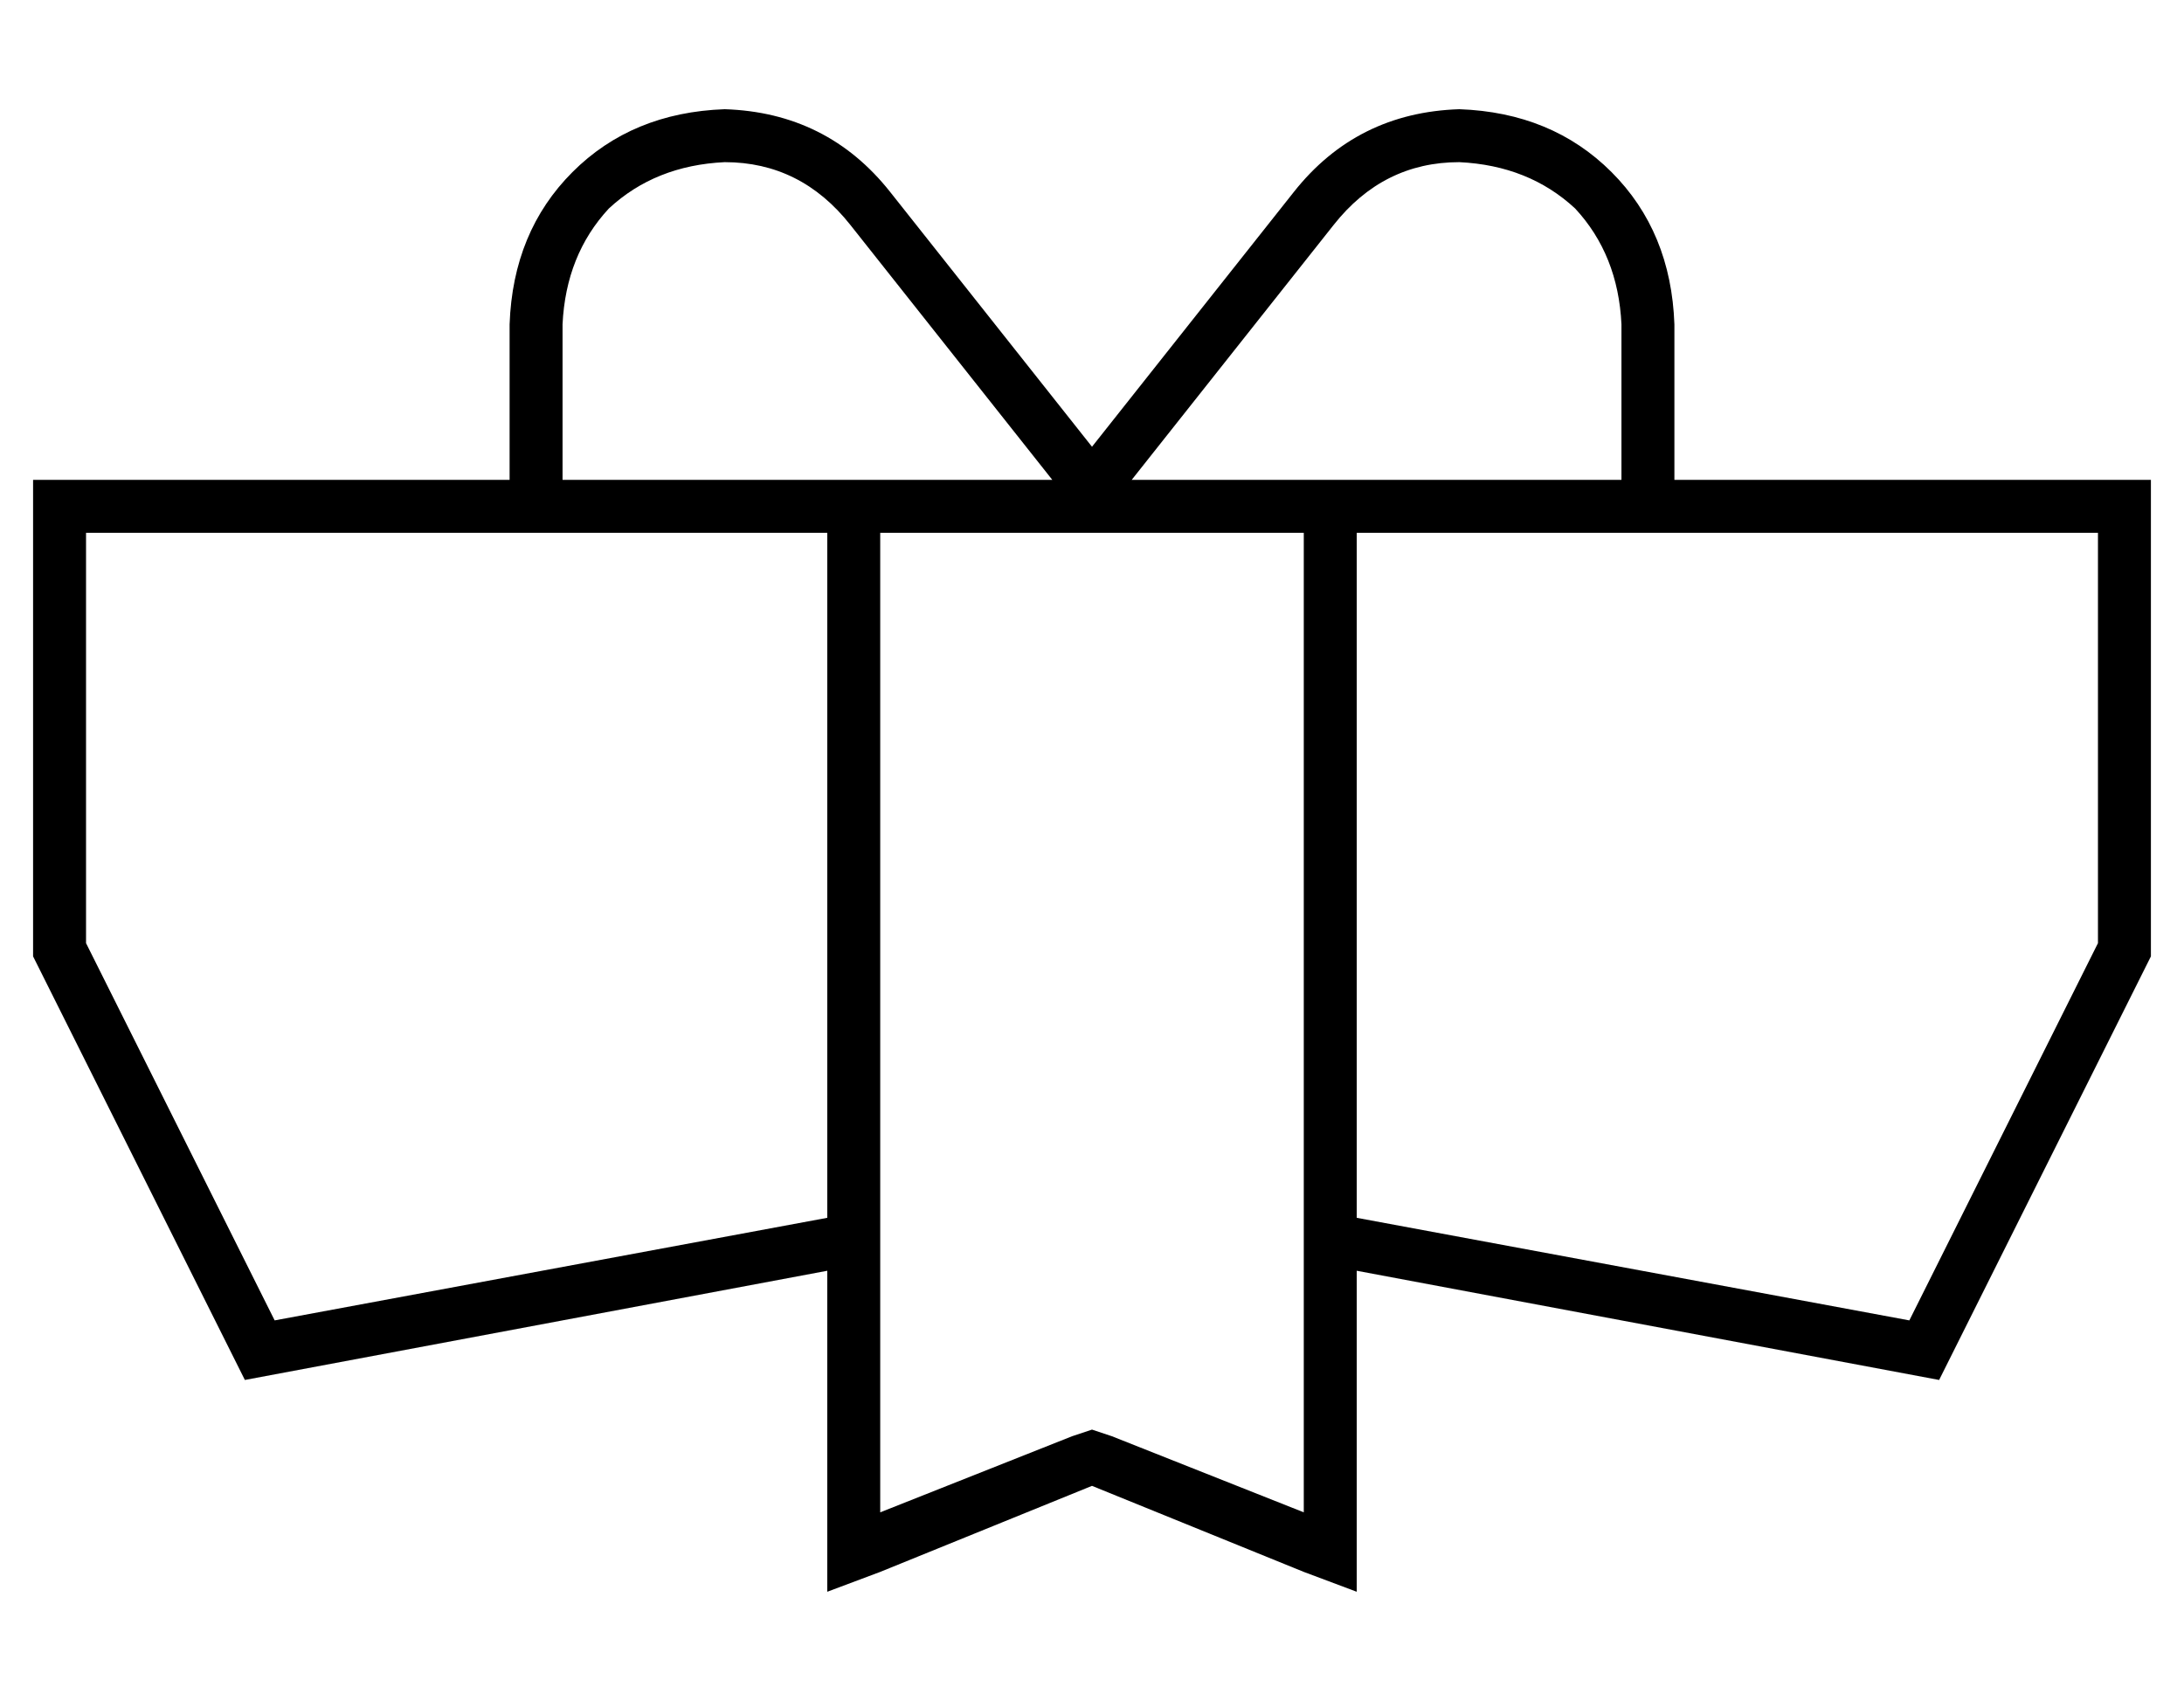 <?xml version="1.0" standalone="no"?>
<!DOCTYPE svg PUBLIC "-//W3C//DTD SVG 1.1//EN" "http://www.w3.org/Graphics/SVG/1.1/DTD/svg11.dtd" >
<svg xmlns="http://www.w3.org/2000/svg" xmlns:xlink="http://www.w3.org/1999/xlink" version="1.1" viewBox="-10 -40 660 512">
   <path fill="currentColor"
d="M247 28q-15 -19 -38 -19q-21 1 -35 14q-13 14 -14 35v47v0h80h68l-61 -77v0zM144 105v-47v47v-47q1 -28 19 -46t46 -19q31 1 50 25l61 77v0l61 -77v0q19 -24 50 -25q28 1 46 19t19 46v47v0h128h16v16v0v128v0l-64 128v0l-176 -33v0v80v0v17v0l-16 -6v0l-64 -26v0l-64 26
v0l-16 6v0v-17v0v-80v0l-176 33v0l-64 -128v0v-128v0v-16v0h16h128zM240 328v-207v207v-207h-80h-144v124v0l57 114v0l167 -31v0zM400 328l167 31l-167 -31l167 31l57 -114v0v-124v0h-128h-96v207v0zM400 105h80h-80h80v-47v0q-1 -21 -14 -35q-14 -13 -35 -14q-23 0 -38 19
l-61 77v0h52h16zM328 121h-16h16h-72v296v0l58 -23v0l6 -2v0l6 2v0l58 23v0v-296v0h-56v0z" />
</svg>

